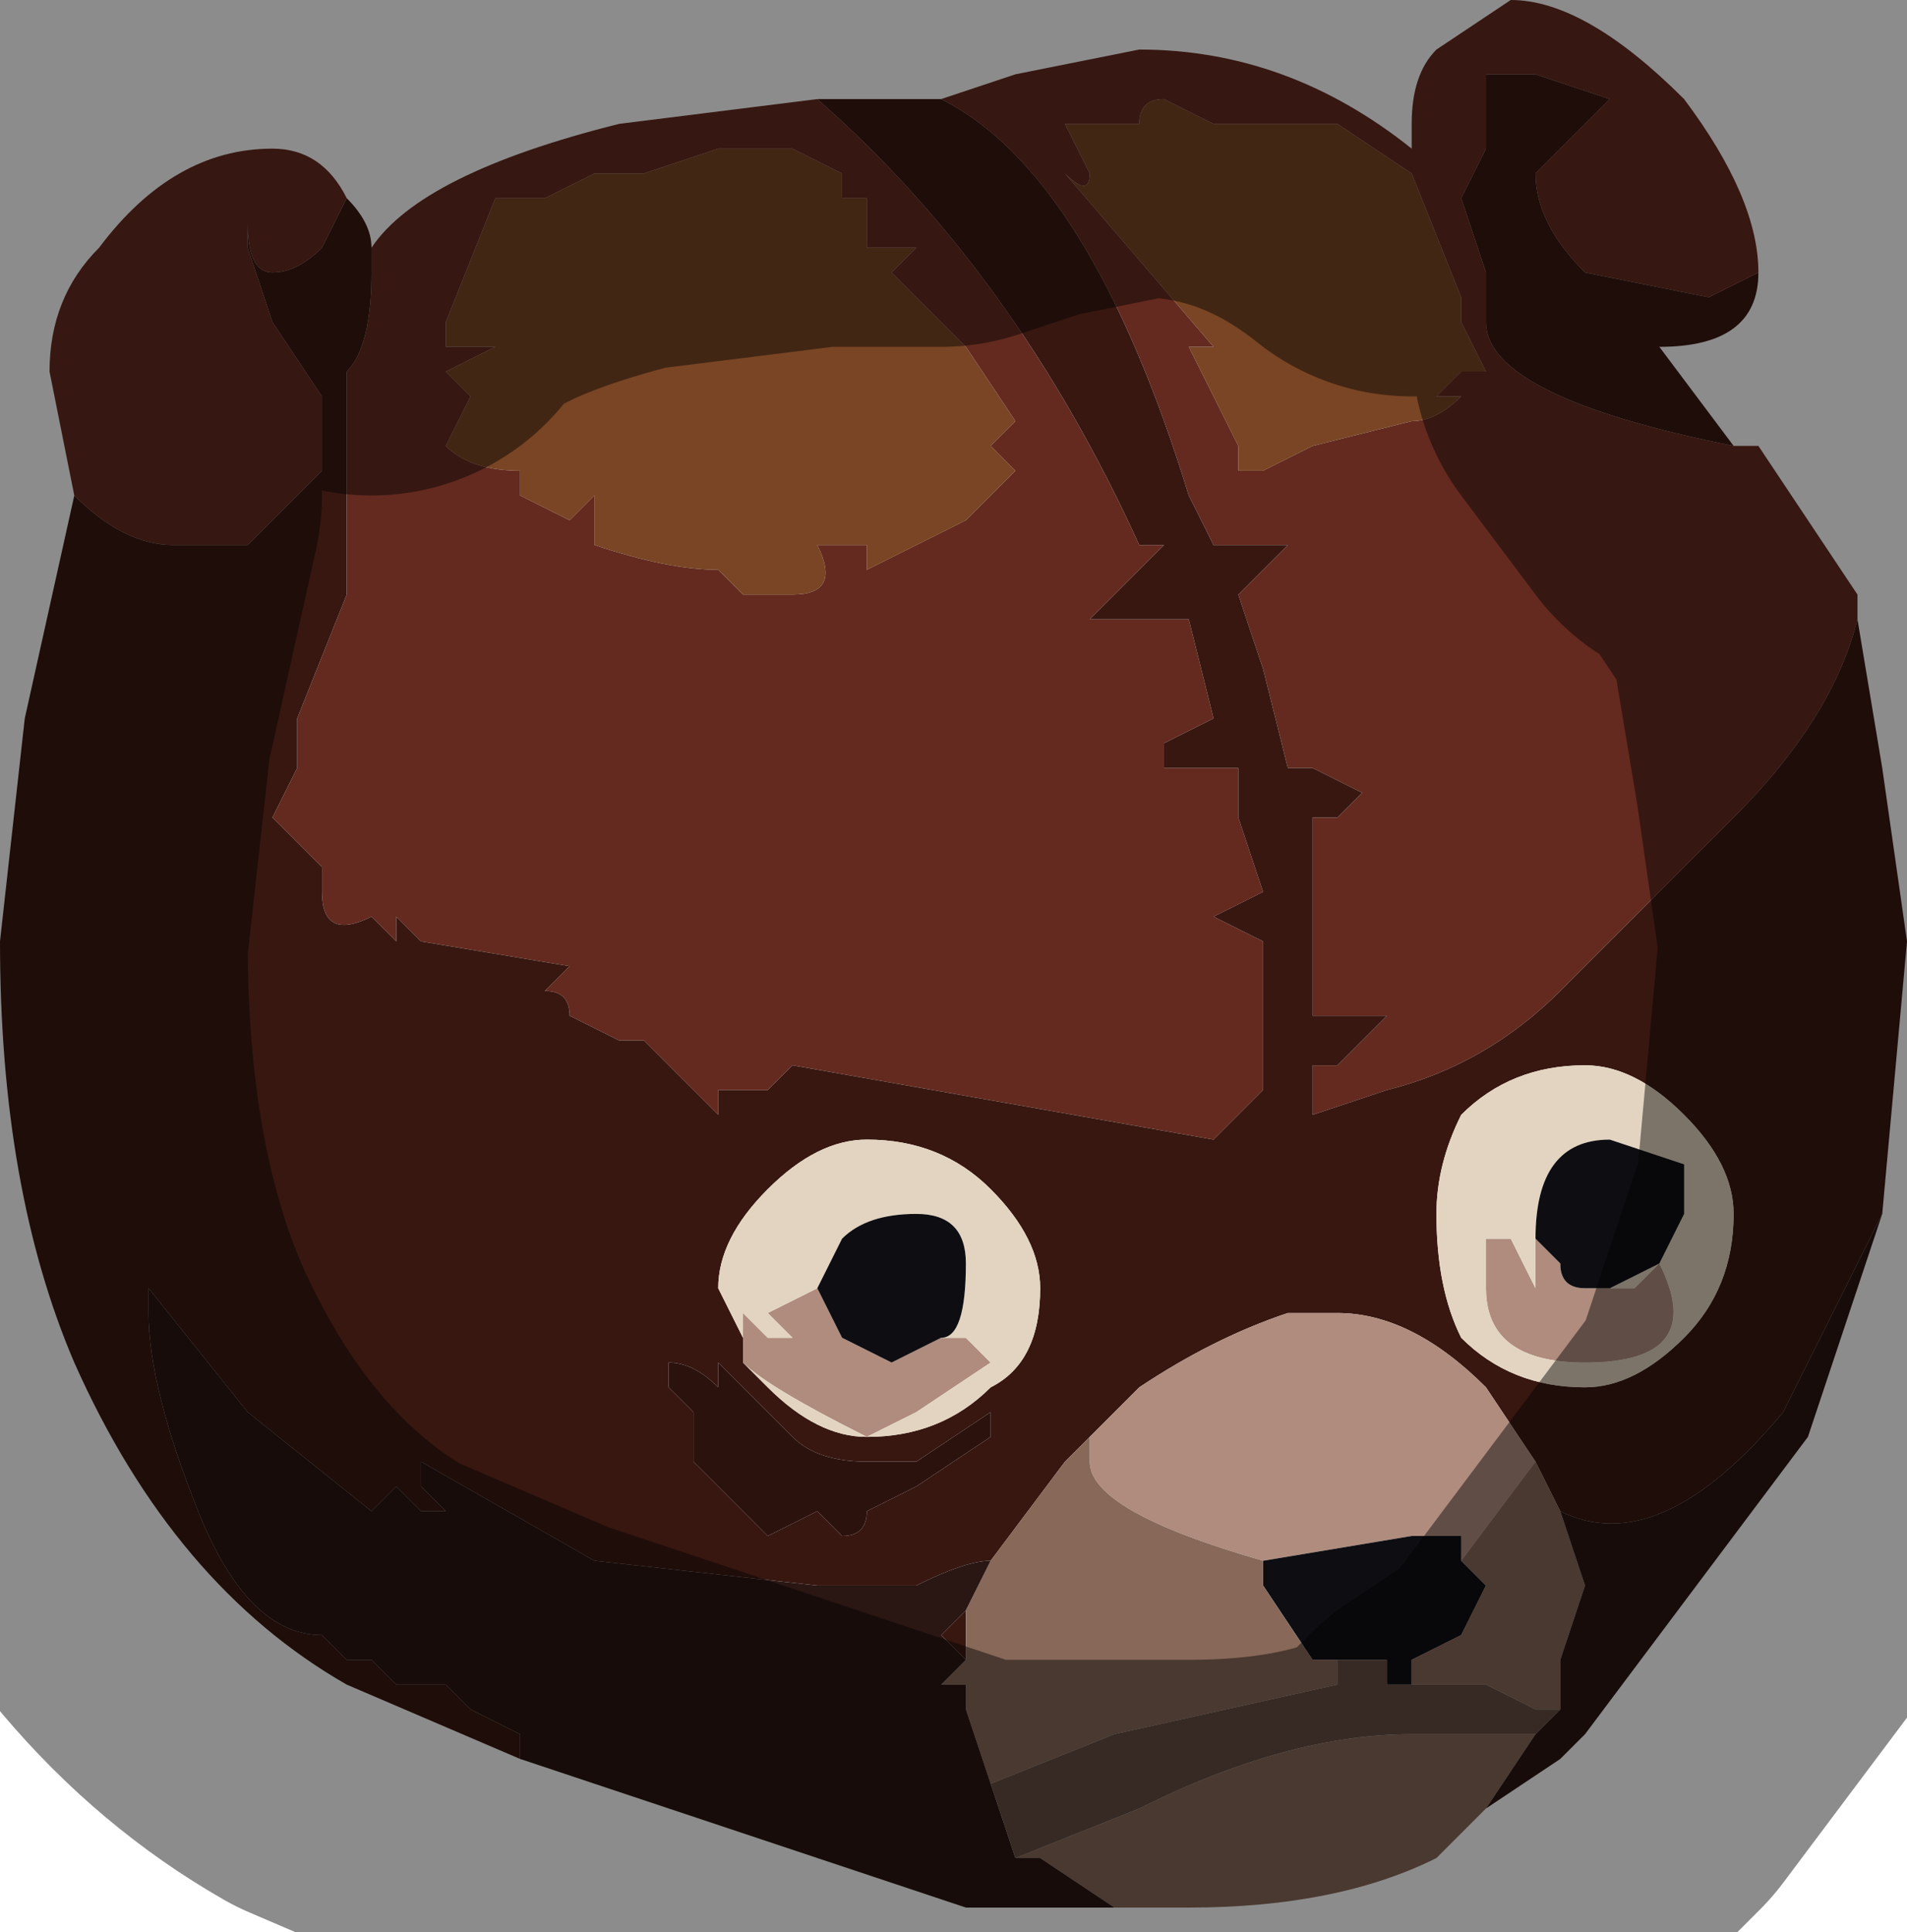 <?xml version="1.0" encoding="UTF-8" standalone="no"?>
<svg xmlns:xlink="http://www.w3.org/1999/xlink" height="3.9px" width="3.85px" xmlns="http://www.w3.org/2000/svg">
  <g transform="matrix(1.0, 0.0, 0.0, 1.0, 1.85, 1.9)">
    <path d="M1.0 -1.55 L1.1 -1.3 1.1 -1.25 1.15 -1.15 1.1 -1.15 1.05 -1.1 1.1 -1.1 Q1.05 -1.05 1.0 -1.05 L0.8 -1.0 0.7 -0.95 0.65 -0.95 0.65 -1.0 0.6 -1.1 0.55 -1.2 0.55 -1.2 0.6 -1.2 0.6 -1.2 0.3 -1.55 Q0.35 -1.5 0.35 -1.55 L0.3 -1.65 0.35 -1.65 0.45 -1.65 0.45 -1.65 Q0.45 -1.7 0.5 -1.7 L0.6 -1.65 Q0.65 -1.65 0.7 -1.65 L0.75 -1.65 0.85 -1.65 1.0 -1.55 M0.2 -1.05 L0.15 -1.0 0.2 -0.95 0.1 -0.85 0.0 -0.8 -0.1 -0.75 -0.1 -0.8 -0.15 -0.8 Q-0.15 -0.75 -0.15 -0.75 L-0.15 -0.8 -0.2 -0.8 -0.2 -0.8 Q-0.15 -0.7 -0.25 -0.7 L-0.35 -0.7 -0.4 -0.75 Q-0.5 -0.75 -0.65 -0.8 L-0.65 -0.9 -0.7 -0.85 -0.8 -0.9 -0.8 -0.95 Q-0.9 -0.95 -0.95 -1.0 L-0.9 -1.1 -0.95 -1.15 -0.85 -1.2 -0.9 -1.2 Q-0.95 -1.2 -0.95 -1.2 L-0.95 -1.25 -0.85 -1.5 -0.75 -1.5 -0.65 -1.55 -0.55 -1.55 -0.4 -1.6 -0.25 -1.6 -0.15 -1.55 -0.15 -1.5 -0.1 -1.5 -0.1 -1.4 0.0 -1.4 -0.05 -1.35 0.1 -1.2 0.2 -1.05" fill="#794524" fill-rule="evenodd" stroke="none"/>
    <path d="M1.7 -1.35 L1.6 -1.3 1.35 -1.35 Q1.25 -1.45 1.25 -1.55 L1.4 -1.7 1.25 -1.75 1.15 -1.75 1.15 -1.6 1.1 -1.5 1.1 -1.5 1.15 -1.35 1.15 -1.25 Q1.15 -1.1 1.65 -1.0 L1.7 -1.0 1.9 -0.7 1.9 -0.65 Q1.85 -0.45 1.65 -0.25 L1.3 0.1 Q1.15 0.25 0.95 0.3 L0.8 0.35 0.8 0.25 0.85 0.25 0.95 0.15 0.9 0.15 0.85 0.15 0.8 0.15 0.8 0.05 0.8 -0.25 0.85 -0.25 0.9 -0.3 0.8 -0.35 0.75 -0.35 0.7 -0.55 0.65 -0.7 0.75 -0.8 0.6 -0.8 0.55 -0.9 Q0.35 -1.55 0.05 -1.7 L0.2 -1.75 0.45 -1.8 Q0.75 -1.8 1.0 -1.6 L1.0 -1.65 Q1.0 -1.75 1.05 -1.8 L1.2 -1.9 Q1.35 -1.9 1.55 -1.7 1.7 -1.5 1.7 -1.35 L1.7 -1.35 M1.0 -1.55 L0.85 -1.65 0.75 -1.65 0.7 -1.65 Q0.65 -1.65 0.6 -1.65 L0.5 -1.7 Q0.45 -1.7 0.45 -1.65 L0.45 -1.65 0.35 -1.65 0.3 -1.65 0.35 -1.55 Q0.35 -1.5 0.3 -1.55 L0.6 -1.2 0.6 -1.2 0.55 -1.2 0.55 -1.2 0.6 -1.1 0.65 -1.0 0.65 -0.95 0.7 -0.95 0.8 -1.0 1.0 -1.05 Q1.05 -1.05 1.1 -1.1 L1.05 -1.1 1.1 -1.15 1.15 -1.15 1.1 -1.25 1.1 -1.3 1.0 -1.55 M0.2 -1.05 L0.1 -1.2 -0.05 -1.35 0.0 -1.4 -0.1 -1.4 -0.1 -1.5 -0.15 -1.5 -0.15 -1.55 -0.25 -1.6 -0.4 -1.6 -0.55 -1.55 -0.65 -1.55 -0.75 -1.5 -0.85 -1.5 -0.95 -1.25 -0.95 -1.2 Q-0.95 -1.2 -0.9 -1.2 L-0.85 -1.2 -0.95 -1.15 -0.9 -1.1 -0.95 -1.0 Q-0.9 -0.95 -0.8 -0.95 L-0.8 -0.9 -0.7 -0.85 -0.65 -0.9 -0.65 -0.8 Q-0.5 -0.75 -0.4 -0.75 L-0.35 -0.7 -0.25 -0.7 Q-0.15 -0.7 -0.2 -0.8 L-0.2 -0.8 -0.15 -0.8 -0.15 -0.75 Q-0.15 -0.75 -0.15 -0.8 L-0.1 -0.8 -0.1 -0.75 0.0 -0.8 0.1 -0.85 0.2 -0.95 0.15 -1.0 0.2 -1.05 M-0.2 -1.7 Q0.2 -1.35 0.45 -0.8 L0.5 -0.8 0.5 -0.8 0.45 -0.75 0.35 -0.65 0.5 -0.65 0.55 -0.65 0.6 -0.45 0.6 -0.45 0.5 -0.4 0.5 -0.35 0.65 -0.35 0.65 -0.25 0.7 -0.1 0.6 -0.05 0.7 0.0 0.7 0.3 0.6 0.4 -0.25 0.25 -0.3 0.3 -0.35 0.3 -0.4 0.3 -0.4 0.35 -0.5 0.25 -0.55 0.2 -0.6 0.2 -0.7 0.15 Q-0.7 0.1 -0.75 0.1 L-0.7 0.05 -1.0 0.0 -1.05 -0.05 -1.05 0.0 -1.1 -0.05 -1.1 -0.05 Q-1.2 0.0 -1.2 -0.1 L-1.2 -0.15 -1.3 -0.25 -1.25 -0.35 -1.25 -0.45 -1.15 -0.7 -1.15 -1.15 Q-1.1 -1.2 -1.1 -1.35 L-1.1 -1.4 Q-1.0 -1.55 -0.6 -1.65 L-0.2 -1.7 M-1.15 -1.5 L-1.2 -1.4 Q-1.25 -1.35 -1.3 -1.35 -1.35 -1.35 -1.35 -1.45 L-1.35 -1.4 -1.3 -1.25 -1.2 -1.1 -1.2 -1.05 Q-1.2 -1.0 -1.2 -0.95 L-1.3 -0.85 -1.35 -0.8 -1.4 -0.8 -1.5 -0.8 Q-1.6 -0.8 -1.7 -0.9 L-1.7 -0.9 -1.75 -1.15 Q-1.75 -1.3 -1.65 -1.4 -1.5 -1.6 -1.3 -1.6 -1.2 -1.6 -1.15 -1.5" fill="#642a1f" fill-rule="evenodd" stroke="none"/>
    <path d="M1.65 -1.0 Q1.15 -1.1 1.15 -1.25 L1.15 -1.35 1.1 -1.5 1.1 -1.5 1.15 -1.6 1.15 -1.75 1.25 -1.75 1.4 -1.7 1.25 -1.55 Q1.25 -1.45 1.35 -1.35 L1.6 -1.3 1.7 -1.35 Q1.7 -1.2 1.5 -1.2 L1.65 -1.0 M0.05 -1.7 Q0.35 -1.55 0.55 -0.9 L0.6 -0.8 0.75 -0.8 0.65 -0.7 0.7 -0.55 0.75 -0.35 0.8 -0.35 0.9 -0.3 0.85 -0.25 0.8 -0.25 0.8 0.05 0.8 0.15 0.85 0.15 0.9 0.15 0.95 0.15 0.85 0.25 0.8 0.25 0.8 0.35 0.95 0.3 Q1.15 0.25 1.3 0.1 L1.65 -0.25 Q1.85 -0.45 1.9 -0.65 L1.95 -0.35 2.0 0.0 1.95 0.55 1.75 0.95 Q1.5 1.25 1.3 1.15 L1.25 1.05 1.15 0.9 Q1.0 0.75 0.85 0.75 L0.75 0.75 Q0.6 0.8 0.45 0.9 L0.35 1.0 0.3 1.05 0.15 1.25 Q0.1 1.25 0.0 1.3 L-0.2 1.3 -0.65 1.25 -1.0 1.05 -1.0 1.1 -0.95 1.15 -1.0 1.15 -1.05 1.1 -1.1 1.15 -1.35 0.95 -1.55 0.7 -1.55 0.75 Q-1.55 0.9 -1.45 1.15 -1.35 1.4 -1.2 1.4 L-1.2 1.4 -1.15 1.45 -1.15 1.45 -1.1 1.45 -1.05 1.5 -0.95 1.5 -0.9 1.55 -0.8 1.6 -0.8 1.65 -1.15 1.5 Q-1.5 1.3 -1.7 0.85 -1.85 0.5 -1.85 0.0 L-1.8 -0.45 -1.7 -0.9 Q-1.6 -0.8 -1.5 -0.8 L-1.4 -0.8 -1.35 -0.8 -1.3 -0.85 -1.2 -0.95 Q-1.2 -1.0 -1.2 -1.05 L-1.2 -1.1 -1.3 -1.25 -1.35 -1.4 -1.35 -1.45 Q-1.35 -1.35 -1.3 -1.35 -1.25 -1.35 -1.2 -1.4 L-1.15 -1.5 Q-1.1 -1.45 -1.1 -1.4 L-1.1 -1.35 Q-1.1 -1.2 -1.15 -1.15 L-1.15 -0.7 -1.25 -0.45 -1.25 -0.35 -1.3 -0.25 -1.2 -0.15 -1.2 -0.1 Q-1.2 0.0 -1.1 -0.05 L-1.1 -0.05 -1.05 0.0 -1.05 -0.05 -1.0 0.0 -0.7 0.05 -0.75 0.1 Q-0.7 0.1 -0.7 0.15 L-0.6 0.2 -0.55 0.2 -0.5 0.25 -0.4 0.35 -0.4 0.3 -0.35 0.3 -0.3 0.3 -0.25 0.25 0.6 0.4 0.7 0.3 0.7 0.0 0.6 -0.05 0.7 -0.1 0.65 -0.25 0.65 -0.35 0.5 -0.35 0.5 -0.4 0.6 -0.45 0.6 -0.45 0.55 -0.65 0.5 -0.65 0.35 -0.65 0.45 -0.75 0.5 -0.8 0.5 -0.8 0.45 -0.8 Q0.2 -1.35 -0.2 -1.7 L-0.1 -1.7 0.0 -1.7 0.05 -1.7 M1.65 0.55 Q1.65 0.45 1.55 0.35 1.45 0.25 1.35 0.25 1.2 0.25 1.1 0.35 1.05 0.45 1.05 0.55 1.05 0.7 1.1 0.8 1.2 0.9 1.35 0.9 1.45 0.9 1.55 0.8 1.65 0.7 1.65 0.55 M-0.35 0.85 L-0.3 0.9 Q-0.2 1.0 -0.1 1.0 0.05 1.0 0.15 0.9 0.25 0.85 0.25 0.7 0.25 0.6 0.15 0.5 0.05 0.4 -0.1 0.4 -0.2 0.4 -0.3 0.5 -0.4 0.6 -0.4 0.7 L-0.35 0.8 -0.35 0.85 M0.15 0.95 L0.0 1.05 -0.1 1.05 Q-0.2 1.05 -0.25 1.0 L-0.4 0.85 -0.4 0.9 -0.4 0.9 Q-0.45 0.85 -0.5 0.85 L-0.5 0.9 -0.45 0.95 -0.45 1.05 -0.4 1.1 -0.3 1.2 -0.2 1.15 -0.2 1.15 -0.15 1.2 Q-0.1 1.2 -0.1 1.15 L0.0 1.1 0.15 1.0 0.15 0.95 M0.1 1.35 L0.1 1.45 0.05 1.4 0.1 1.35" fill="#381711" fill-rule="evenodd" stroke="none"/>
    <path d="M0.35 1.0 L0.45 0.9 Q0.6 0.8 0.75 0.75 L0.85 0.75 Q1.0 0.75 1.15 0.9 L1.25 1.05 1.1 1.25 1.1 1.2 1.0 1.2 0.7 1.25 Q0.35 1.15 0.35 1.05 L0.35 1.0 M1.25 0.6 L1.3 0.65 Q1.3 0.7 1.35 0.7 L1.4 0.7 1.45 0.7 1.5 0.65 Q1.6 0.85 1.35 0.85 1.15 0.85 1.15 0.7 L1.15 0.6 1.2 0.6 1.25 0.7 1.25 0.6 M-0.35 0.85 L-0.35 0.8 -0.35 0.75 -0.3 0.8 -0.25 0.8 -0.3 0.75 -0.2 0.7 -0.2 0.7 -0.15 0.8 -0.05 0.85 0.05 0.8 0.1 0.8 0.15 0.85 0.0 0.95 -0.1 1.0 Q-0.3 0.9 -0.35 0.85" fill="#af8c7e" fill-rule="evenodd" stroke="none"/>
    <path d="M1.4 0.7 L1.5 0.65 1.55 0.55 1.55 0.45 1.4 0.4 Q1.25 0.4 1.25 0.6 L1.25 0.7 1.2 0.6 1.15 0.6 1.15 0.7 Q1.15 0.85 1.35 0.85 1.6 0.85 1.5 0.65 L1.45 0.7 1.4 0.7 M1.65 0.55 Q1.65 0.7 1.55 0.8 1.45 0.9 1.35 0.9 1.2 0.9 1.1 0.8 1.05 0.7 1.05 0.55 1.05 0.45 1.1 0.35 1.2 0.25 1.35 0.25 1.45 0.25 1.55 0.35 1.65 0.45 1.65 0.55 M-0.35 0.8 L-0.4 0.7 Q-0.4 0.6 -0.3 0.5 -0.2 0.4 -0.1 0.4 0.05 0.4 0.15 0.5 0.25 0.6 0.25 0.7 0.25 0.85 0.15 0.9 0.05 1.0 -0.1 1.0 -0.2 1.0 -0.3 0.9 L-0.35 0.85 Q-0.3 0.9 -0.1 1.0 L0.0 0.95 0.15 0.85 0.1 0.8 0.05 0.8 Q0.1 0.8 0.1 0.65 0.1 0.55 0.0 0.55 -0.1 0.55 -0.15 0.6 L-0.2 0.7 -0.2 0.7 -0.3 0.75 -0.25 0.8 -0.3 0.8 -0.35 0.75 -0.35 0.8" fill="#e2d4c0" fill-rule="evenodd" stroke="none"/>
    <path d="M1.25 0.6 Q1.25 0.4 1.4 0.4 L1.55 0.45 1.55 0.55 1.5 0.65 1.4 0.7 1.35 0.7 Q1.3 0.7 1.3 0.65 L1.25 0.6 M0.7 1.25 L1.0 1.2 1.1 1.2 1.1 1.25 1.15 1.3 1.1 1.4 1.0 1.45 1.0 1.5 0.95 1.5 0.95 1.45 0.9 1.45 0.85 1.45 0.8 1.45 0.7 1.3 0.7 1.25 M-0.2 0.7 L-0.15 0.6 Q-0.1 0.55 0.0 0.55 0.1 0.55 0.1 0.65 0.1 0.8 0.05 0.8 L-0.05 0.85 -0.15 0.8 -0.2 0.7" fill="#0e0e12" fill-rule="evenodd" stroke="none"/>
    <path d="M0.15 1.25 L0.3 1.05 0.35 1.0 0.35 1.05 Q0.35 1.15 0.7 1.25 L0.7 1.3 0.8 1.45 0.85 1.45 0.85 1.5 0.4 1.6 0.15 1.7 0.1 1.55 0.1 1.5 0.05 1.5 0.1 1.45 0.1 1.35 0.15 1.25 M1.25 1.05 L1.3 1.15 1.35 1.3 1.3 1.45 1.3 1.55 1.25 1.55 1.15 1.5 1.0 1.5 1.0 1.45 1.1 1.4 1.15 1.3 1.1 1.25 1.25 1.05 M1.15 1.75 L1.05 1.85 Q0.85 1.95 0.55 1.95 L0.4 1.95 0.25 1.85 0.2 1.85 0.45 1.75 Q0.75 1.6 1.0 1.6 L1.25 1.6 1.15 1.75" fill="#876859" fill-rule="evenodd" stroke="none"/>
    <path d="M-0.8 1.65 L-0.8 1.6 -0.9 1.55 -0.95 1.5 -1.05 1.5 -1.1 1.45 -1.15 1.45 -1.15 1.45 -1.2 1.4 -1.2 1.4 Q-1.35 1.4 -1.45 1.15 -1.55 0.9 -1.55 0.75 L-1.55 0.7 -1.35 0.95 -1.1 1.15 -1.05 1.1 -1.0 1.15 -0.95 1.15 -1.0 1.1 -1.0 1.05 -0.65 1.25 -0.2 1.3 0.0 1.3 Q0.1 1.25 0.15 1.25 L0.1 1.35 0.05 1.4 0.1 1.45 0.05 1.5 0.1 1.5 0.1 1.55 0.15 1.7 0.2 1.85 0.25 1.85 0.4 1.95 0.3 1.95 0.1 1.95 -0.8 1.65 M1.3 1.15 Q1.5 1.25 1.75 0.95 L1.95 0.55 1.8 1.0 1.35 1.6 1.3 1.65 1.15 1.75 1.25 1.6 1.3 1.55 1.3 1.45 1.35 1.3 1.3 1.15" fill="#2a1612" fill-rule="evenodd" stroke="none"/>
    <path d="M0.85 1.45 L0.9 1.45 0.95 1.45 0.95 1.5 1.0 1.5 1.15 1.5 1.25 1.55 1.3 1.55 1.25 1.6 1.0 1.6 Q0.75 1.6 0.45 1.75 L0.2 1.85 0.15 1.7 0.4 1.6 0.85 1.5 0.85 1.45" fill="#644d42" fill-rule="evenodd" stroke="none"/>
    <path d="M0.15 0.95 L0.15 1.0 0.0 1.1 -0.1 1.15 Q-0.1 1.2 -0.15 1.2 L-0.2 1.15 -0.2 1.15 -0.3 1.2 -0.4 1.1 -0.45 1.05 -0.45 0.95 -0.5 0.9 -0.5 0.85 Q-0.45 0.85 -0.4 0.9 L-0.4 0.9 -0.4 0.85 -0.25 1.0 Q-0.2 1.05 -0.1 1.05 L0.0 1.05 0.15 0.95" fill="#2c120d" fill-rule="evenodd" stroke="none"/>
    <path d="M1.7 -1.35 L1.7 -1.35 Q1.7 -1.5 1.55 -1.7 1.35 -1.9 1.2 -1.9 L1.05 -1.8 Q1.0 -1.75 1.0 -1.65 L1.0 -1.6 Q0.75 -1.8 0.45 -1.8 L0.2 -1.75 0.05 -1.7 0.0 -1.7 -0.1 -1.7 -0.2 -1.7 -0.6 -1.65 Q-1.0 -1.55 -1.1 -1.4 -1.1 -1.45 -1.15 -1.5 -1.2 -1.6 -1.3 -1.6 -1.5 -1.6 -1.65 -1.4 -1.75 -1.3 -1.75 -1.15 L-1.7 -0.9 -1.8 -0.45 -1.85 0.0 Q-1.85 0.5 -1.7 0.85 -1.5 1.3 -1.15 1.5 L-0.8 1.65 0.1 1.95 0.3 1.95 0.4 1.95 0.55 1.95 Q0.85 1.95 1.05 1.85 L1.15 1.75 1.3 1.65 1.35 1.6 1.8 1.0 1.95 0.55 2.0 0.0 1.95 -0.35 1.9 -0.65 1.9 -0.7 1.7 -1.0 1.65 -1.0 1.5 -1.2 Q1.7 -1.2 1.7 -1.35 M-1.7 -0.9 L-1.7 -0.9 Z" fill="none" stroke="#000000" stroke-linecap="round" stroke-linejoin="round" stroke-opacity="0.451" stroke-width="1.0"/>
  </g>
</svg>

